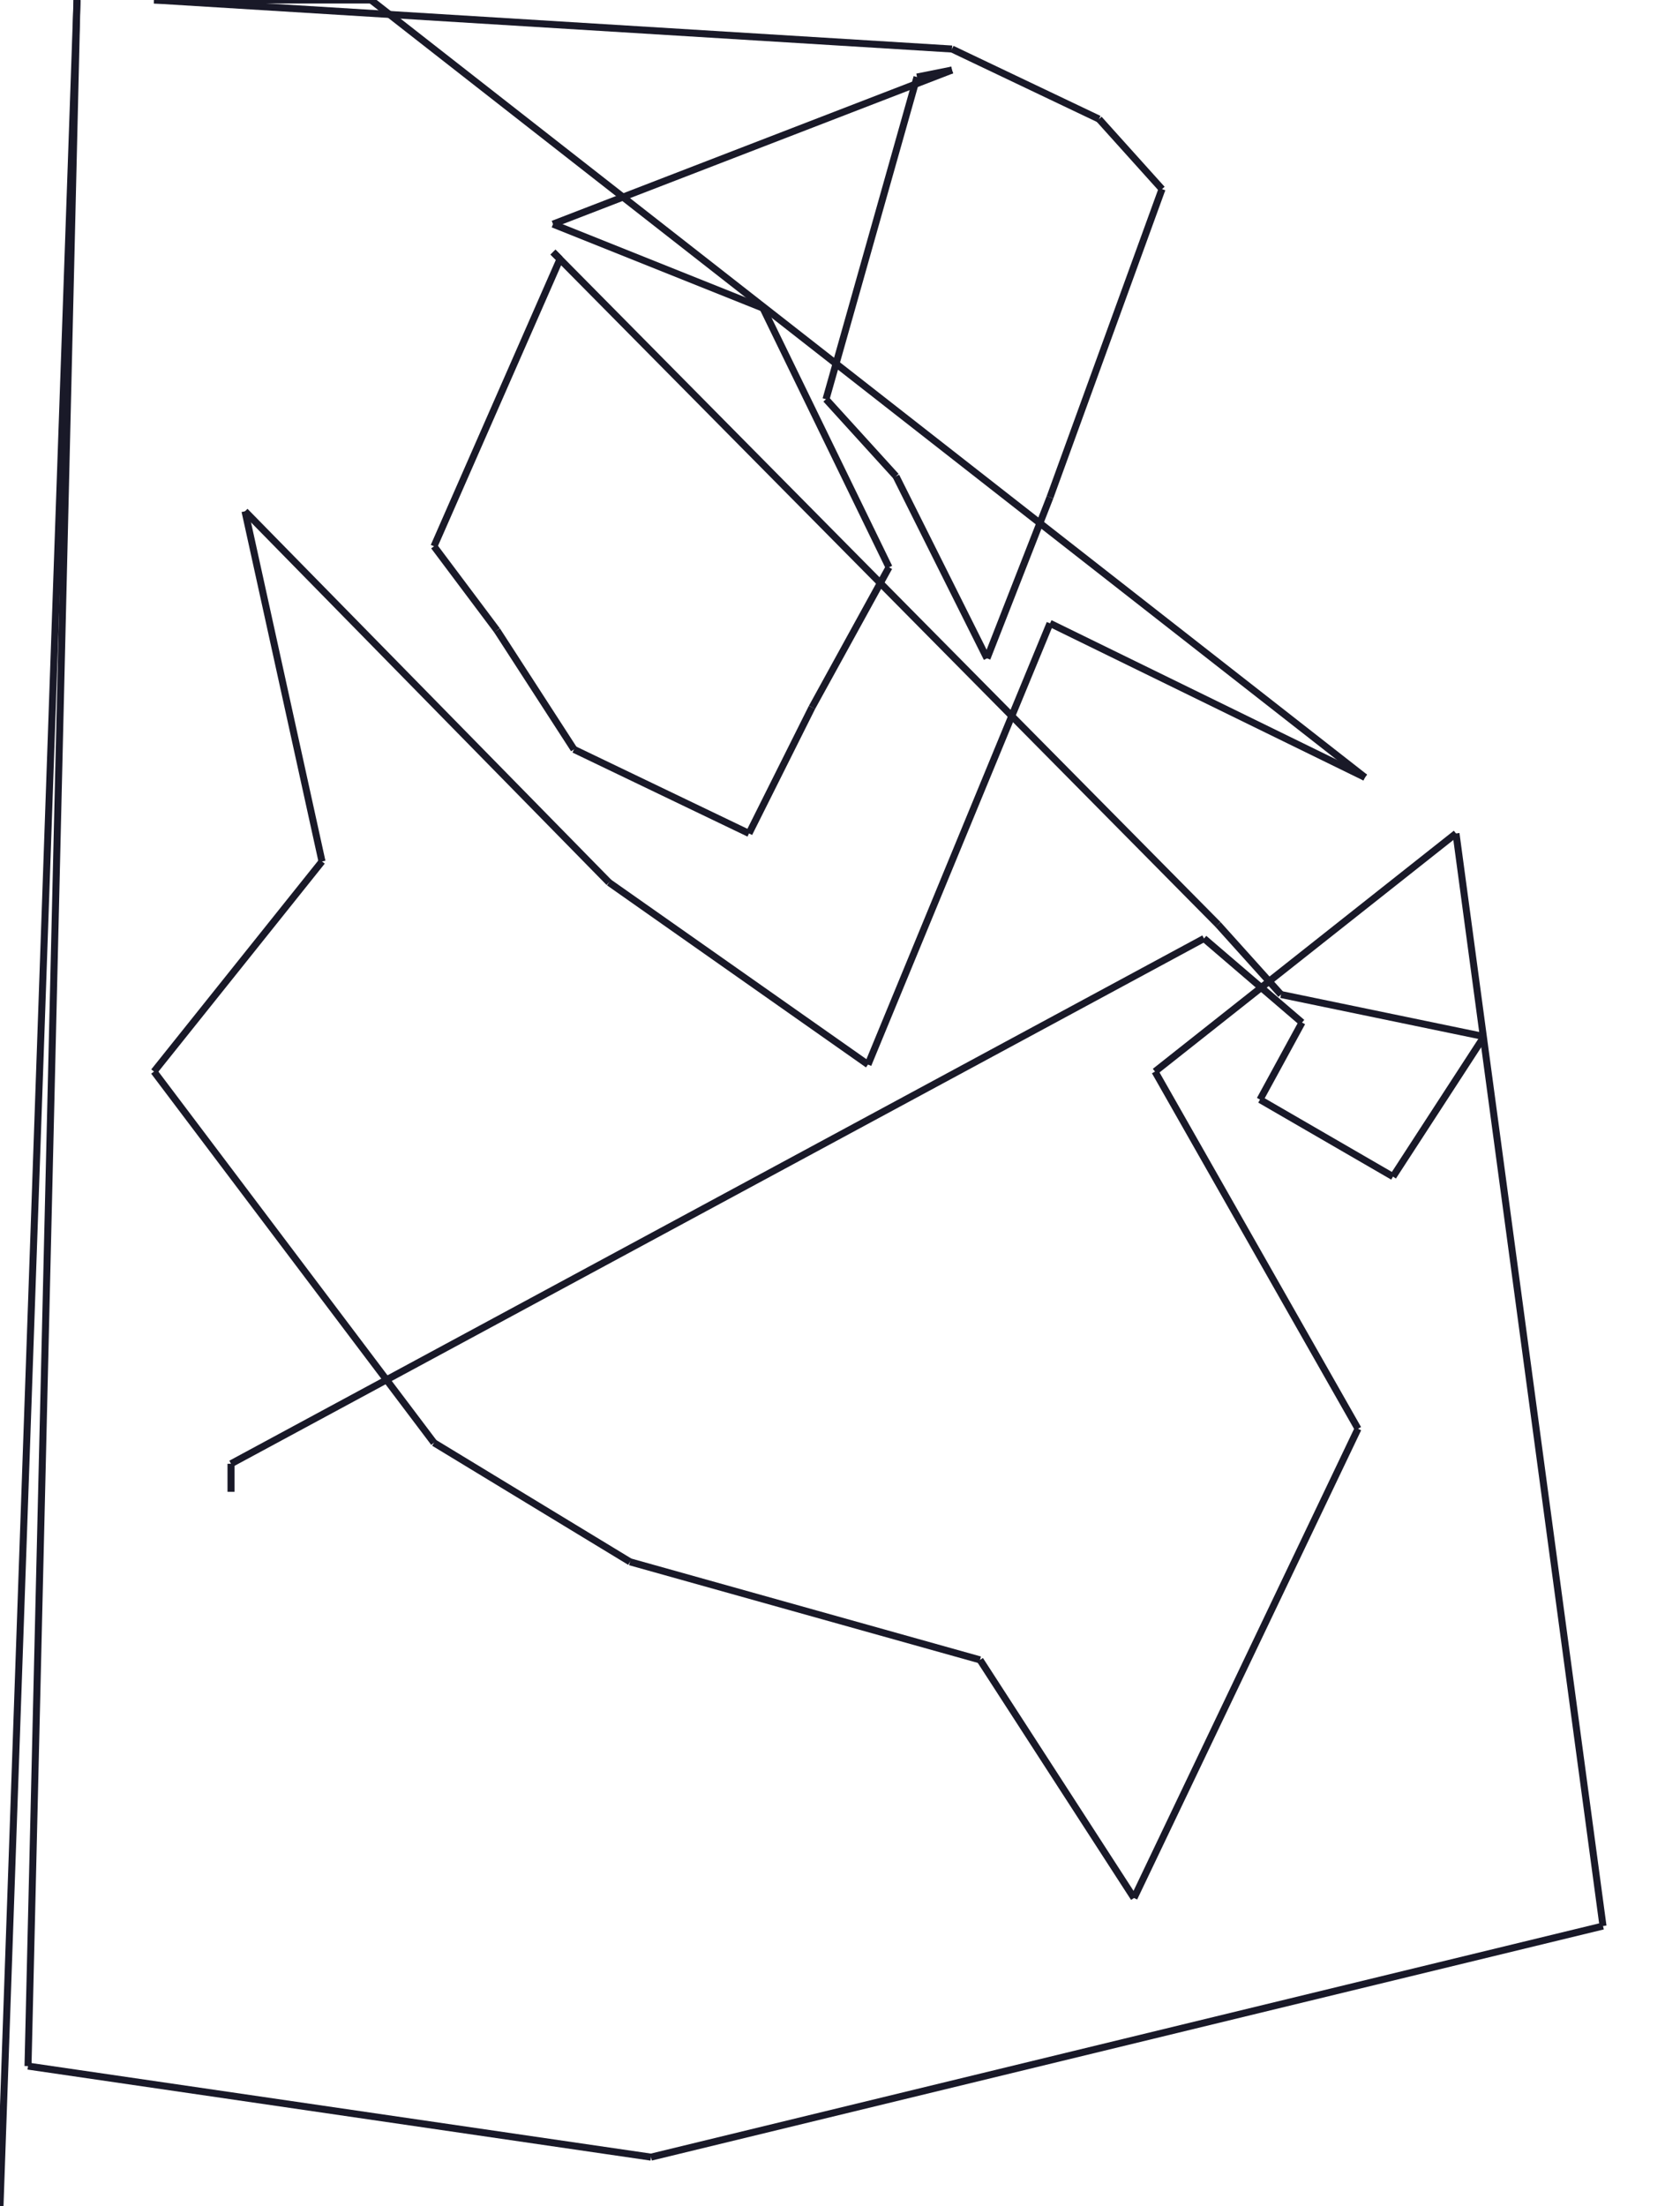 <?xml version="1.0" encoding="utf-8" ?>
<svg baseProfile="full" height="315" version="1.1" width="240" xmlns="http://www.w3.org/2000/svg" xmlns:ev="http://www.w3.org/2001/xml-events" xmlns:xlink="http://www.w3.org/1999/xlink"><defs /><g fill="none" id="shapes"><line stroke="rgb(10%,10%,16%)" x1="0" x2="11" y1="315" y2="0" /><line stroke="rgb(10%,10%,16%)" x1="11" x2="4" y1="0" y2="295" /><line stroke="rgb(10%,10%,16%)" x1="4" x2="93" y1="295" y2="308" /><line stroke="rgb(10%,10%,16%)" x1="93" x2="229" y1="308" y2="275" /><line stroke="rgb(10%,10%,16%)" x1="229" x2="208" y1="275" y2="119" /><line stroke="rgb(10%,10%,16%)" x1="208" x2="165" y1="119" y2="153" /><line stroke="rgb(10%,10%,16%)" x1="165" x2="194" y1="153" y2="204" /><line stroke="rgb(10%,10%,16%)" x1="194" x2="162" y1="204" y2="271" /><line stroke="rgb(10%,10%,16%)" x1="162" x2="140" y1="271" y2="237" /><line stroke="rgb(10%,10%,16%)" x1="140" x2="90" y1="237" y2="223" /><line stroke="rgb(10%,10%,16%)" x1="90" x2="62" y1="223" y2="206" /><line stroke="rgb(10%,10%,16%)" x1="62" x2="22" y1="206" y2="153" /><line stroke="rgb(10%,10%,16%)" x1="22" x2="46" y1="153" y2="123" /><line stroke="rgb(10%,10%,16%)" x1="46" x2="35" y1="123" y2="73" /><line stroke="rgb(10%,10%,16%)" x1="35" x2="87" y1="73" y2="126" /><line stroke="rgb(10%,10%,16%)" x1="87" x2="124" y1="126" y2="152" /><line stroke="rgb(10%,10%,16%)" x1="124" x2="150" y1="152" y2="89" /><line stroke="rgb(10%,10%,16%)" x1="150" x2="195" y1="89" y2="111" /><line stroke="rgb(10%,10%,16%)" x1="195" x2="53" y1="111" y2="0" /><line stroke="rgb(10%,10%,16%)" x1="53" x2="22" y1="0" y2="0" /><line stroke="rgb(10%,10%,16%)" x1="22" x2="136" y1="0" y2="7" /><line stroke="rgb(10%,10%,16%)" x1="136" x2="157" y1="7" y2="17" /><line stroke="rgb(10%,10%,16%)" x1="157" x2="166" y1="17" y2="27" /><line stroke="rgb(10%,10%,16%)" x1="166" x2="150" y1="27" y2="71" /><line stroke="rgb(10%,10%,16%)" x1="150" x2="141" y1="71" y2="94" /><line stroke="rgb(10%,10%,16%)" x1="141" x2="128" y1="94" y2="68" /><line stroke="rgb(10%,10%,16%)" x1="128" x2="118" y1="68" y2="57" /><line stroke="rgb(10%,10%,16%)" x1="118" x2="131" y1="57" y2="11" /><line stroke="rgb(10%,10%,16%)" x1="131" x2="136" y1="11" y2="10" /><line stroke="rgb(10%,10%,16%)" x1="136" x2="79" y1="10" y2="32" /><line stroke="rgb(10%,10%,16%)" x1="79" x2="109" y1="32" y2="44" /><line stroke="rgb(10%,10%,16%)" x1="109" x2="127" y1="44" y2="81" /><line stroke="rgb(10%,10%,16%)" x1="127" x2="116" y1="81" y2="101" /><line stroke="rgb(10%,10%,16%)" x1="116" x2="107" y1="101" y2="119" /><line stroke="rgb(10%,10%,16%)" x1="107" x2="82" y1="119" y2="107" /><line stroke="rgb(10%,10%,16%)" x1="82" x2="71" y1="107" y2="90" /><line stroke="rgb(10%,10%,16%)" x1="71" x2="62" y1="90" y2="78" /><line stroke="rgb(10%,10%,16%)" x1="62" x2="80" y1="78" y2="37" /><line stroke="rgb(10%,10%,16%)" x1="80" x2="79" y1="37" y2="36" /><line stroke="rgb(10%,10%,16%)" x1="79" x2="174" y1="36" y2="132" /><line stroke="rgb(10%,10%,16%)" x1="174" x2="183" y1="132" y2="142" /><line stroke="rgb(10%,10%,16%)" x1="183" x2="212" y1="142" y2="148" /><line stroke="rgb(10%,10%,16%)" x1="212" x2="199" y1="148" y2="168" /><line stroke="rgb(10%,10%,16%)" x1="199" x2="180" y1="168" y2="157" /><line stroke="rgb(10%,10%,16%)" x1="180" x2="186" y1="157" y2="146" /><line stroke="rgb(10%,10%,16%)" x1="186" x2="172" y1="146" y2="134" /><line stroke="rgb(10%,10%,16%)" x1="172" x2="33" y1="134" y2="209" /><line stroke="rgb(10%,10%,16%)" x1="33" x2="33" y1="209" y2="213" /></g></svg>